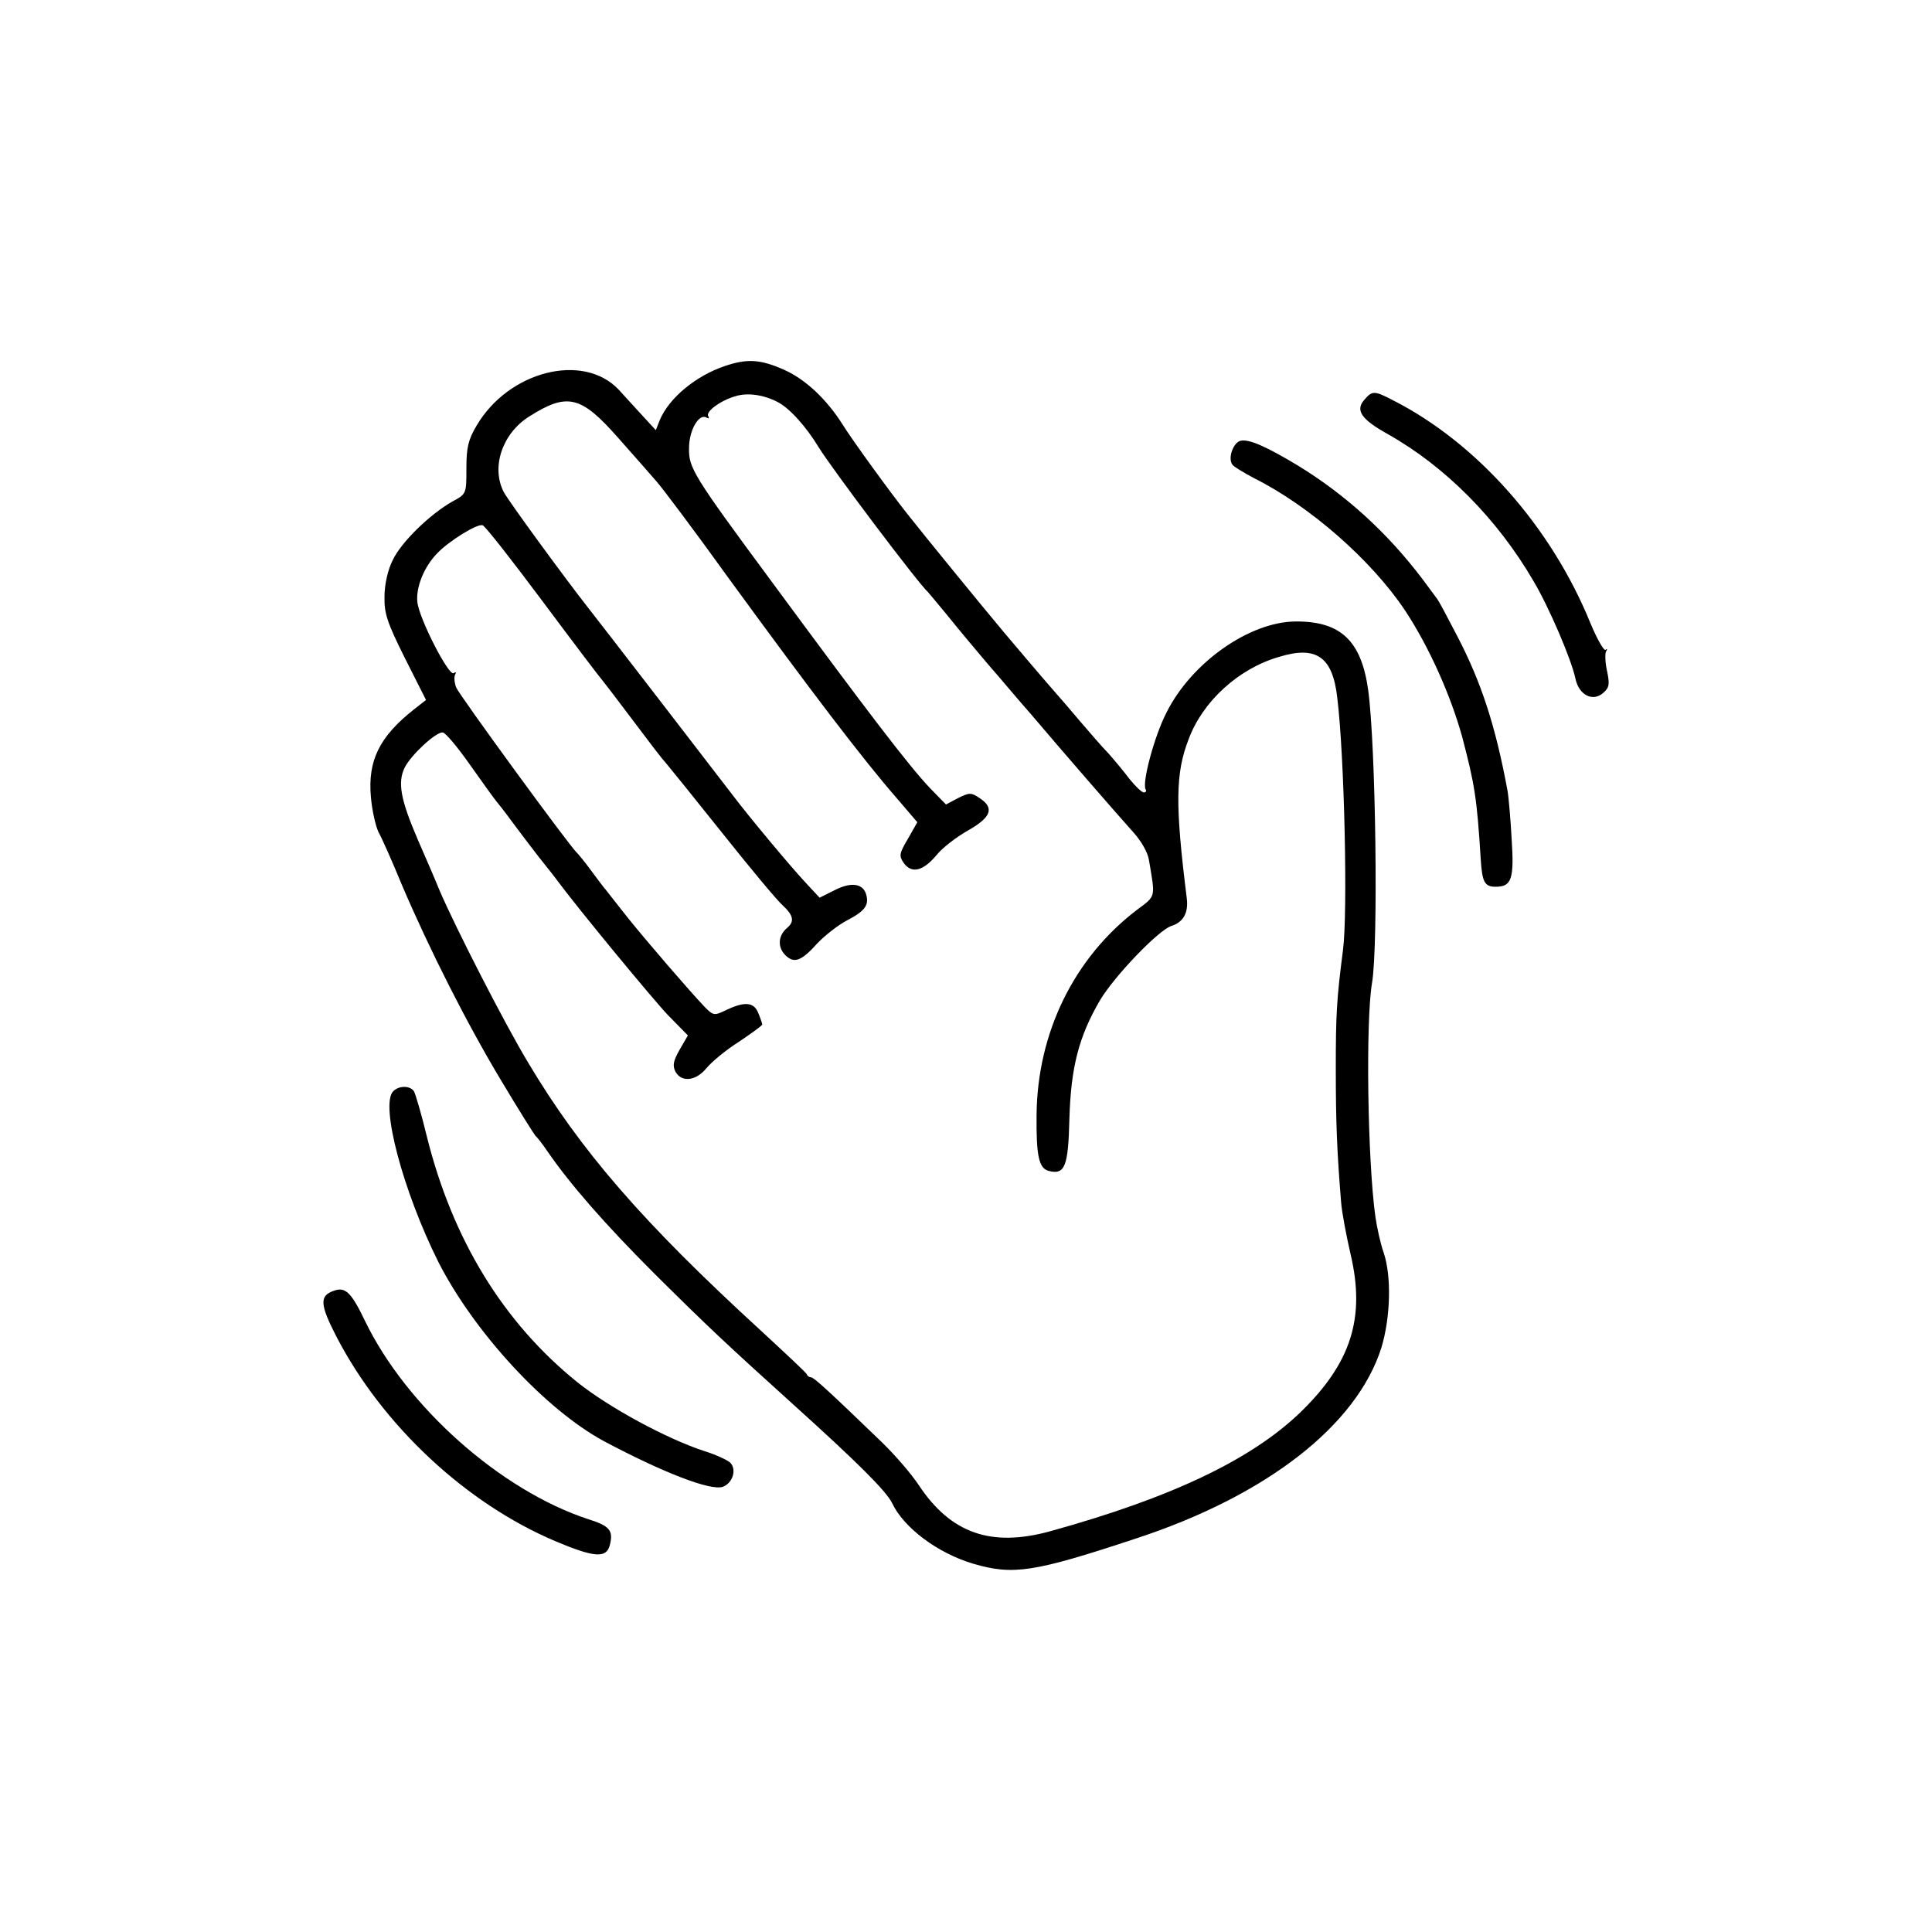 <?xml version="1.0" standalone="no"?>
<!DOCTYPE svg PUBLIC "-//W3C//DTD SVG 20010904//EN"
 "http://www.w3.org/TR/2001/REC-SVG-20010904/DTD/svg10.dtd">
<svg version="1.0" xmlns="http://www.w3.org/2000/svg"
 width="512pt" height="512pt" viewBox="0 0 512 512"
 preserveAspectRatio="xMidYMid meet">
<g transform="translate(0,512) scale(0.1,-0.1)"
fill="#000000" stroke="none">
<path d="M1921 4150 c-77 -26 -147 -84 -172 -142 l-11 -28 -35 38 c-18 20 -47
51 -63 69 -94 100 -292 50 -377 -95 -22 -37 -27 -58 -27 -113 0 -68 0 -68 -37
-88 -60 -34 -136 -108 -158 -155 -13 -25 -22 -65 -22 -96 -1 -45 6 -68 54
-164 l56 -111 -32 -25 c-91 -72 -123 -135 -114 -233 3 -34 12 -75 20 -92 9
-16 37 -79 62 -140 73 -171 172 -367 264 -520 46 -77 87 -142 90 -145 4 -3 18
-21 31 -40 61 -89 155 -196 284 -325 141 -140 190 -186 366 -345 174 -157 248
-231 264 -263 31 -66 121 -133 215 -161 106 -31 160 -23 429 66 349 114 588
301 653 507 24 80 27 188 6 251 -9 25 -18 68 -22 95 -21 150 -26 520 -9 620
17 100 10 627 -10 775 -18 132 -73 184 -193 183 -122 -1 -276 -109 -342 -242
-32 -62 -65 -186 -55 -203 3 -4 1 -8 -5 -8 -5 0 -22 16 -38 36 -15 20 -40 50
-56 68 -17 17 -50 56 -76 86 -25 30 -53 62 -61 71 -14 16 -48 55 -140 164 -57
68 -209 254 -257 315 -45 57 -144 193 -170 235 -43 68 -99 120 -155 145 -63
28 -98 30 -157 10z m139 -95 c32 -16 76 -65 110 -121 36 -58 264 -361 290
-384 3 -3 25 -30 50 -60 24 -30 73 -89 108 -130 36 -41 85 -100 111 -129 89
-105 229 -266 273 -315 22 -24 40 -55 43 -76 17 -101 19 -93 -33 -132 -166
-127 -263 -325 -265 -543 -1 -108 6 -141 32 -148 43 -11 52 11 55 138 4 137
25 218 81 314 38 64 155 186 189 197 32 10 46 35 41 74 -31 248 -30 331 5 421
37 100 132 187 239 218 100 31 143 0 155 -109 19 -155 28 -571 15 -668 -17
-132 -19 -171 -19 -315 0 -140 3 -217 14 -352 2 -28 14 -90 25 -138 40 -169 2
-289 -133 -420 -130 -125 -341 -226 -663 -315 -156 -43 -263 -6 -348 122 -19
29 -63 80 -97 113 -140 135 -181 173 -189 173 -4 0 -9 3 -11 8 -1 4 -57 56
-123 117 -311 285 -476 475 -616 710 -62 103 -191 355 -234 455 -10 25 -36 85
-57 133 -47 109 -55 154 -35 194 18 34 82 93 100 92 7 0 39 -38 72 -85 33 -47
65 -91 70 -97 6 -7 24 -30 40 -52 16 -22 49 -65 72 -95 24 -30 47 -59 51 -65
54 -73 252 -313 292 -355 l53 -54 -22 -38 c-17 -30 -19 -42 -11 -58 16 -29 54
-25 82 9 13 16 51 48 86 70 34 23 62 43 62 46 0 2 -4 15 -10 29 -11 30 -35 33
-84 10 -33 -16 -35 -16 -58 7 -41 43 -152 172 -202 234 -26 33 -53 67 -59 75
-7 8 -26 33 -42 55 -16 22 -33 42 -36 45 -17 14 -312 418 -320 438 -5 13 -6
28 -3 34 4 7 2 8 -4 4 -13 -8 -92 146 -96 189 -4 39 18 93 52 128 31 33 107
80 121 75 6 -1 78 -93 160 -203 82 -110 154 -205 159 -210 5 -6 41 -53 80
-105 39 -52 77 -102 85 -110 7 -8 74 -91 149 -185 74 -93 147 -181 162 -194
29 -27 32 -43 12 -60 -24 -20 -26 -51 -5 -72 23 -23 42 -17 85 31 19 20 54 48
79 61 48 25 59 41 50 70 -9 28 -40 32 -83 10 l-40 -20 -39 42 c-39 42 -147
171 -193 232 -26 34 -364 473 -378 490 -66 84 -215 288 -227 311 -34 66 -4
155 67 200 101 64 137 56 235 -55 42 -47 88 -100 103 -117 15 -17 101 -131
190 -255 218 -299 358 -483 448 -586 l53 -62 -25 -44 c-23 -39 -24 -45 -11
-64 21 -29 51 -22 87 21 15 19 53 48 83 65 62 35 71 60 31 86 -22 15 -27 15
-57 0 l-32 -17 -42 43 c-57 60 -166 203 -421 549 -207 280 -219 300 -218 352
0 49 27 94 47 81 5 -3 7 -1 4 4 -8 12 33 42 72 53 32 10 74 4 111 -15z"/>
<path d="M3616 4061 c-25 -28 -9 -52 61 -91 153 -86 291 -225 387 -390 42 -71
100 -207 111 -258 9 -44 46 -63 74 -38 16 14 17 23 10 57 -5 22 -6 46 -3 52 4
7 4 9 -1 5 -4 -4 -22 27 -40 70 -104 256 -301 478 -523 591 -50 26 -55 26 -76
2z"/>
<path d="M3288 3952 c-19 -4 -34 -44 -23 -62 3 -6 30 -22 58 -37 148 -74 311
-217 400 -350 63 -95 121 -224 152 -336 33 -126 39 -161 49 -323 4 -62 10 -74
40 -74 42 0 49 21 42 127 -3 54 -8 112 -11 128 -32 173 -70 288 -133 409 -26
50 -50 96 -55 101 -4 6 -21 28 -37 50 -94 124 -203 223 -330 301 -83 50 -130
71 -152 66z"/>
<path d="M1042 2228 c-35 -35 26 -265 120 -453 95 -186 283 -390 438 -474 156
-83 284 -133 316 -121 26 10 37 46 19 64 -8 7 -38 21 -67 30 -99 32 -253 115
-338 183 -196 158 -331 378 -399 652 -14 58 -30 112 -34 119 -10 15 -39 16
-55 0z"/>
<path d="M884 1699 c-38 -13 -36 -37 8 -122 122 -235 343 -441 579 -541 104
-44 136 -46 145 -11 10 39 0 51 -57 69 -232 76 -482 298 -592 526 -36 75 -52
91 -83 79z"/>
</g>
</svg>
